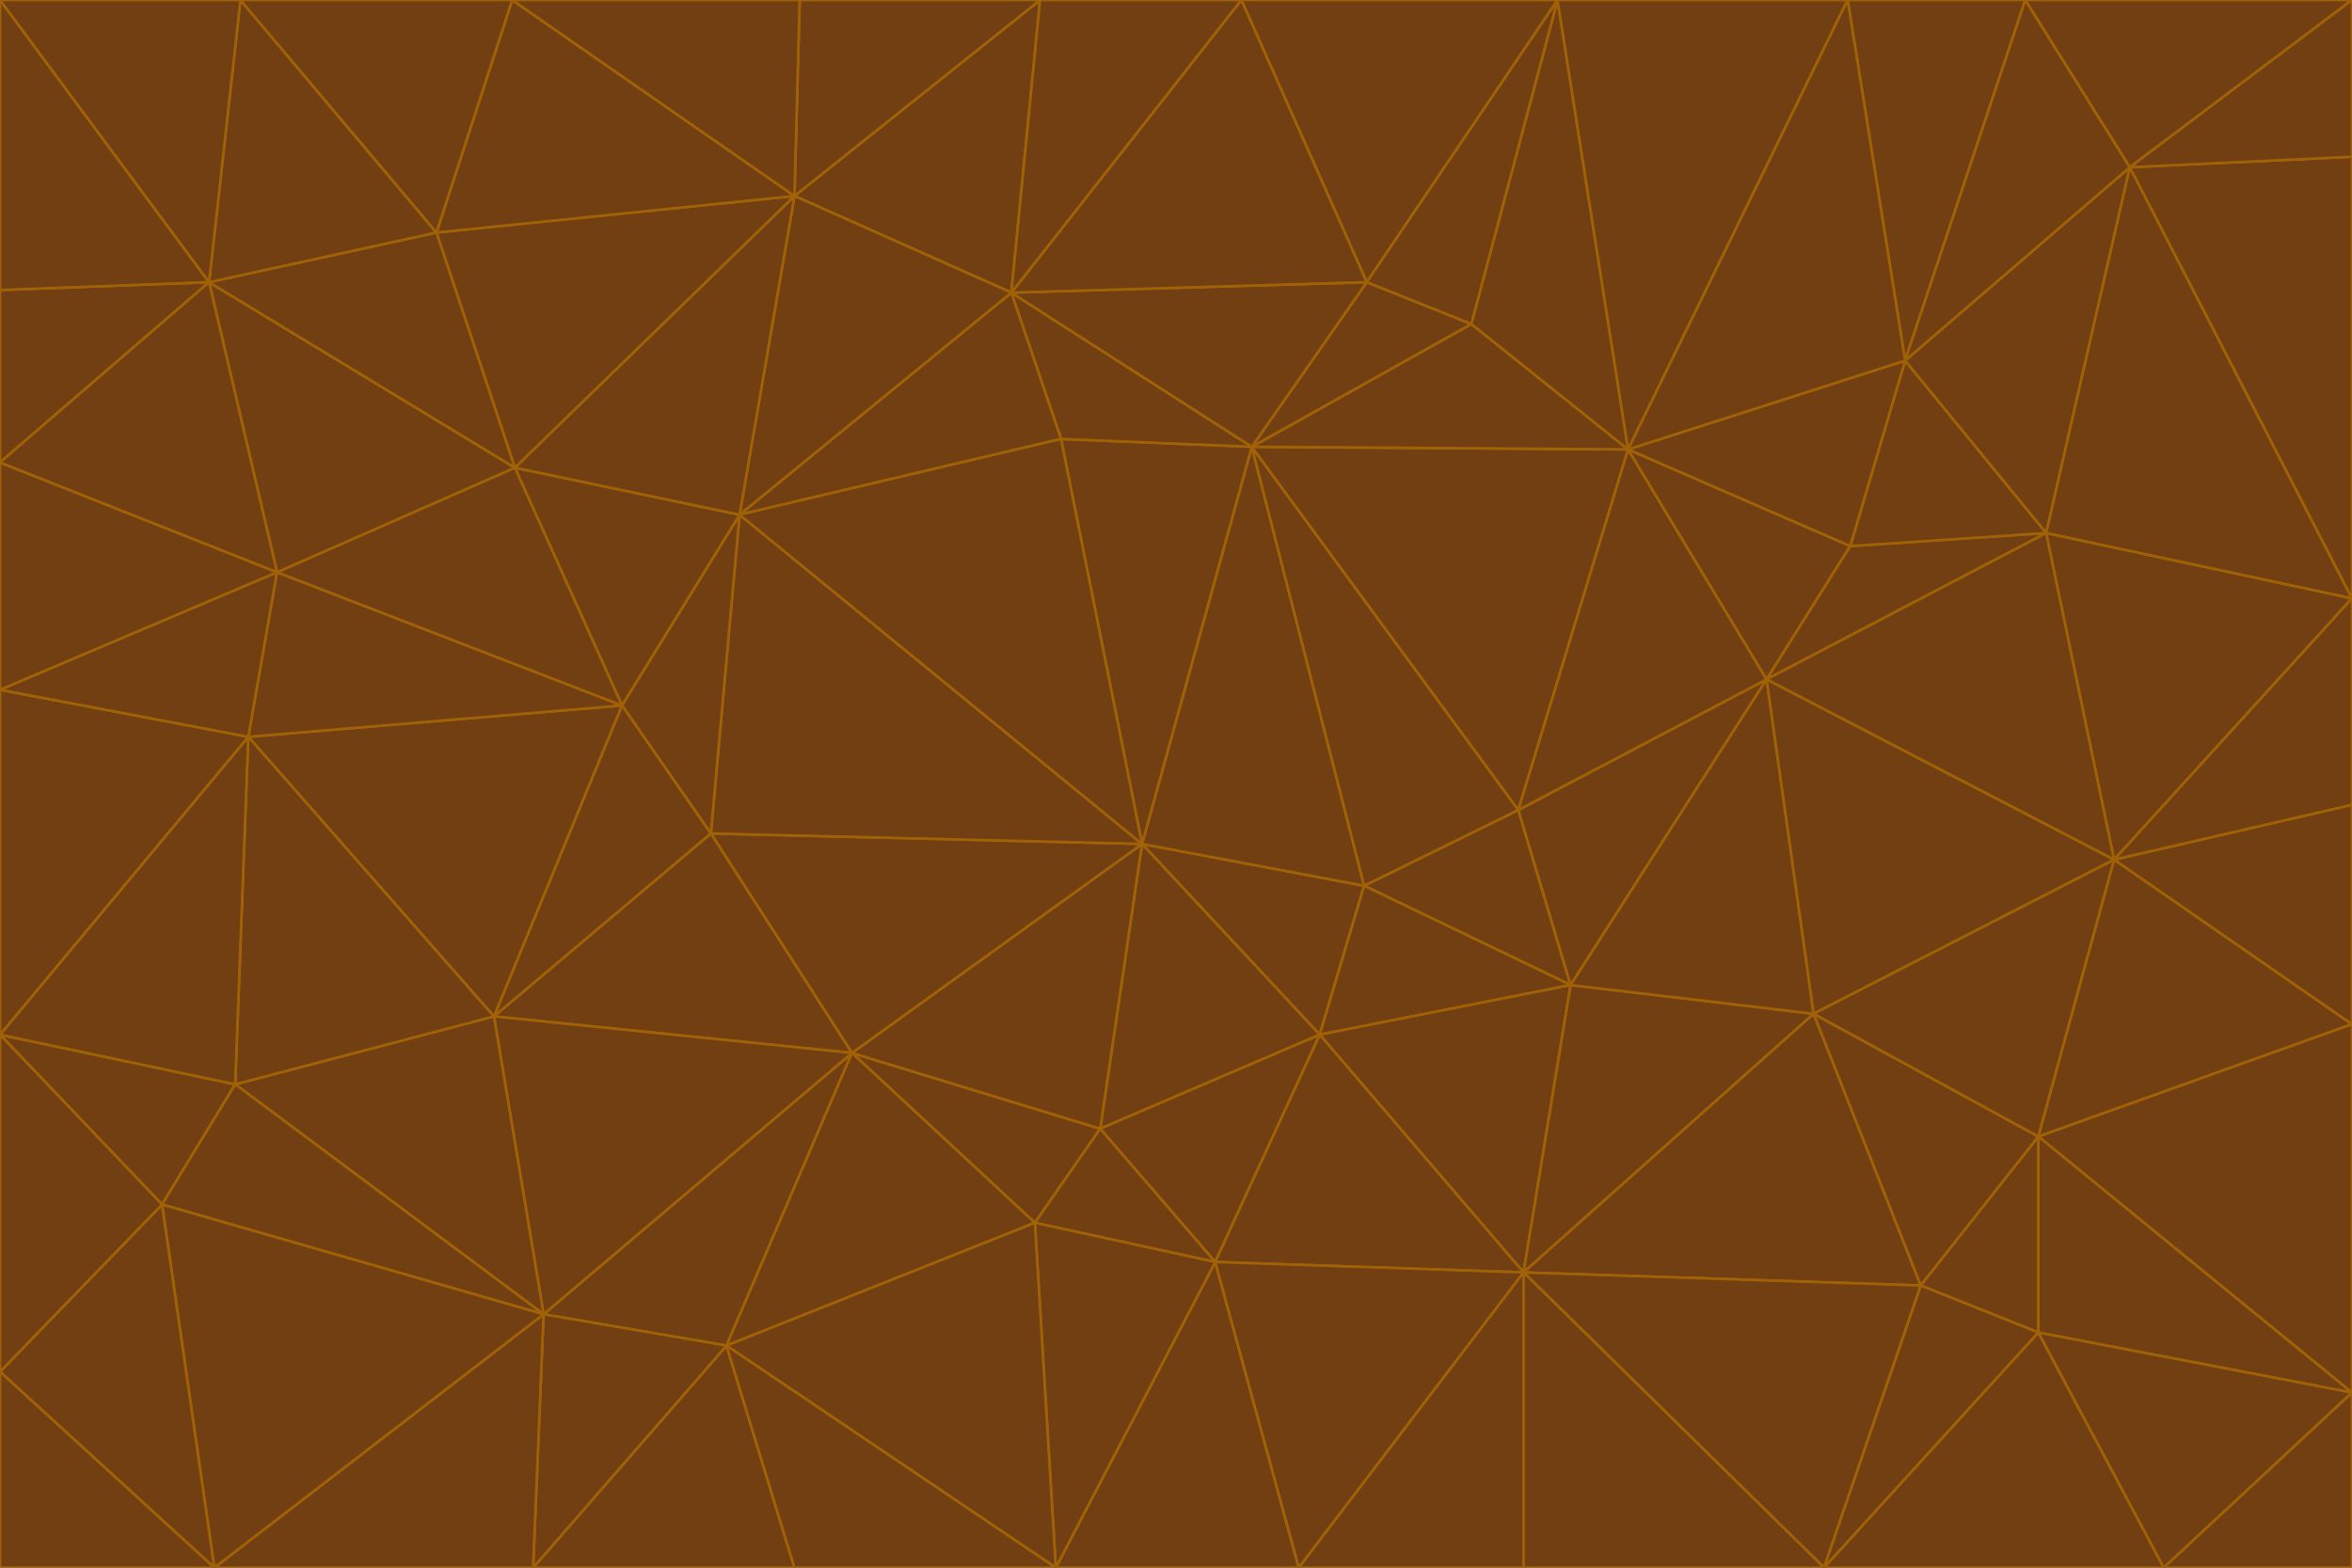 <svg id="visual" viewBox="0 0 900 600" width="900" height="600" xmlns="http://www.w3.org/2000/svg" xmlns:xlink="http://www.w3.org/1999/xlink" version="1.1"><g stroke-width="1" stroke-linejoin="bevel"><path d="M437 323L505 396L522 339Z" fill="#713f12" stroke="#a16207"></path><path d="M437 323L421 432L505 396Z" fill="#713f12" stroke="#a16207"></path><path d="M601 377L581 310L522 339Z" fill="#713f12" stroke="#a16207"></path><path d="M522 339L479 171L437 323Z" fill="#713f12" stroke="#a16207"></path><path d="M421 432L465 483L505 396Z" fill="#713f12" stroke="#a16207"></path><path d="M505 396L601 377L522 339Z" fill="#713f12" stroke="#a16207"></path><path d="M583 487L601 377L505 396Z" fill="#713f12" stroke="#a16207"></path><path d="M326 403L396 468L421 432Z" fill="#713f12" stroke="#a16207"></path><path d="M421 432L396 468L465 483Z" fill="#713f12" stroke="#a16207"></path><path d="M437 323L326 403L421 432Z" fill="#713f12" stroke="#a16207"></path><path d="M465 483L583 487L505 396Z" fill="#713f12" stroke="#a16207"></path><path d="M581 310L479 171L522 339Z" fill="#713f12" stroke="#a16207"></path><path d="M437 323L272 319L326 403Z" fill="#713f12" stroke="#a16207"></path><path d="M479 171L406 168L437 323Z" fill="#713f12" stroke="#a16207"></path><path d="M283 197L272 319L437 323Z" fill="#713f12" stroke="#a16207"></path><path d="M583 487L694 388L601 377Z" fill="#713f12" stroke="#a16207"></path><path d="M601 377L676 260L581 310Z" fill="#713f12" stroke="#a16207"></path><path d="M581 310L623 172L479 171Z" fill="#713f12" stroke="#a16207"></path><path d="M694 388L676 260L601 377Z" fill="#713f12" stroke="#a16207"></path><path d="M676 260L623 172L581 310Z" fill="#713f12" stroke="#a16207"></path><path d="M479 171L387 112L406 168Z" fill="#713f12" stroke="#a16207"></path><path d="M404 600L497 600L465 483Z" fill="#713f12" stroke="#a16207"></path><path d="M465 483L497 600L583 487Z" fill="#713f12" stroke="#a16207"></path><path d="M583 487L735 492L694 388Z" fill="#713f12" stroke="#a16207"></path><path d="M404 600L465 483L396 468Z" fill="#713f12" stroke="#a16207"></path><path d="M623 172L563 124L479 171Z" fill="#713f12" stroke="#a16207"></path><path d="M387 112L283 197L406 168Z" fill="#713f12" stroke="#a16207"></path><path d="M406 168L283 197L437 323Z" fill="#713f12" stroke="#a16207"></path><path d="M283 197L238 270L272 319Z" fill="#713f12" stroke="#a16207"></path><path d="M208 503L278 515L326 403Z" fill="#713f12" stroke="#a16207"></path><path d="M563 124L523 108L479 171Z" fill="#713f12" stroke="#a16207"></path><path d="M189 389L326 403L272 319Z" fill="#713f12" stroke="#a16207"></path><path d="M326 403L278 515L396 468Z" fill="#713f12" stroke="#a16207"></path><path d="M278 515L404 600L396 468Z" fill="#713f12" stroke="#a16207"></path><path d="M523 108L387 112L479 171Z" fill="#713f12" stroke="#a16207"></path><path d="M497 600L583 600L583 487Z" fill="#713f12" stroke="#a16207"></path><path d="M676 260L708 209L623 172Z" fill="#713f12" stroke="#a16207"></path><path d="M623 172L596 0L563 124Z" fill="#713f12" stroke="#a16207"></path><path d="M783 204L708 209L676 260Z" fill="#713f12" stroke="#a16207"></path><path d="M238 270L189 389L272 319Z" fill="#713f12" stroke="#a16207"></path><path d="M698 600L735 492L583 487Z" fill="#713f12" stroke="#a16207"></path><path d="M694 388L809 329L676 260Z" fill="#713f12" stroke="#a16207"></path><path d="M204 600L304 600L278 515Z" fill="#713f12" stroke="#a16207"></path><path d="M278 515L304 600L404 600Z" fill="#713f12" stroke="#a16207"></path><path d="M189 389L208 503L326 403Z" fill="#713f12" stroke="#a16207"></path><path d="M735 492L780 435L694 388Z" fill="#713f12" stroke="#a16207"></path><path d="M398 0L304 75L387 112Z" fill="#713f12" stroke="#a16207"></path><path d="M387 112L304 75L283 197Z" fill="#713f12" stroke="#a16207"></path><path d="M283 197L197 179L238 270Z" fill="#713f12" stroke="#a16207"></path><path d="M238 270L95 282L189 389Z" fill="#713f12" stroke="#a16207"></path><path d="M304 75L197 179L283 197Z" fill="#713f12" stroke="#a16207"></path><path d="M583 600L698 600L583 487Z" fill="#713f12" stroke="#a16207"></path><path d="M735 492L780 510L780 435Z" fill="#713f12" stroke="#a16207"></path><path d="M783 204L729 138L708 209Z" fill="#713f12" stroke="#a16207"></path><path d="M708 209L729 138L623 172Z" fill="#713f12" stroke="#a16207"></path><path d="M596 0L475 0L523 108Z" fill="#713f12" stroke="#a16207"></path><path d="M523 108L475 0L387 112Z" fill="#713f12" stroke="#a16207"></path><path d="M780 435L809 329L694 388Z" fill="#713f12" stroke="#a16207"></path><path d="M698 600L780 510L735 492Z" fill="#713f12" stroke="#a16207"></path><path d="M780 435L900 392L809 329Z" fill="#713f12" stroke="#a16207"></path><path d="M809 329L783 204L676 260Z" fill="#713f12" stroke="#a16207"></path><path d="M596 0L523 108L563 124Z" fill="#713f12" stroke="#a16207"></path><path d="M475 0L398 0L387 112Z" fill="#713f12" stroke="#a16207"></path><path d="M208 503L204 600L278 515Z" fill="#713f12" stroke="#a16207"></path><path d="M82 600L204 600L208 503Z" fill="#713f12" stroke="#a16207"></path><path d="M707 0L596 0L623 172Z" fill="#713f12" stroke="#a16207"></path><path d="M106 219L95 282L238 270Z" fill="#713f12" stroke="#a16207"></path><path d="M189 389L90 415L208 503Z" fill="#713f12" stroke="#a16207"></path><path d="M95 282L90 415L189 389Z" fill="#713f12" stroke="#a16207"></path><path d="M197 179L106 219L238 270Z" fill="#713f12" stroke="#a16207"></path><path d="M80 108L106 219L197 179Z" fill="#713f12" stroke="#a16207"></path><path d="M167 89L197 179L304 75Z" fill="#713f12" stroke="#a16207"></path><path d="M398 0L306 0L304 75Z" fill="#713f12" stroke="#a16207"></path><path d="M196 0L167 89L304 75Z" fill="#713f12" stroke="#a16207"></path><path d="M775 0L707 0L729 138Z" fill="#713f12" stroke="#a16207"></path><path d="M729 138L707 0L623 172Z" fill="#713f12" stroke="#a16207"></path><path d="M0 396L62 461L90 415Z" fill="#713f12" stroke="#a16207"></path><path d="M90 415L62 461L208 503Z" fill="#713f12" stroke="#a16207"></path><path d="M0 396L90 415L95 282Z" fill="#713f12" stroke="#a16207"></path><path d="M900 533L900 392L780 435Z" fill="#713f12" stroke="#a16207"></path><path d="M809 329L900 229L783 204Z" fill="#713f12" stroke="#a16207"></path><path d="M783 204L815 64L729 138Z" fill="#713f12" stroke="#a16207"></path><path d="M900 533L780 435L780 510Z" fill="#713f12" stroke="#a16207"></path><path d="M900 392L900 308L809 329Z" fill="#713f12" stroke="#a16207"></path><path d="M698 600L828 600L780 510Z" fill="#713f12" stroke="#a16207"></path><path d="M900 308L900 229L809 329Z" fill="#713f12" stroke="#a16207"></path><path d="M900 229L815 64L783 204Z" fill="#713f12" stroke="#a16207"></path><path d="M306 0L196 0L304 75Z" fill="#713f12" stroke="#a16207"></path><path d="M167 89L80 108L197 179Z" fill="#713f12" stroke="#a16207"></path><path d="M828 600L900 533L780 510Z" fill="#713f12" stroke="#a16207"></path><path d="M62 461L82 600L208 503Z" fill="#713f12" stroke="#a16207"></path><path d="M815 64L775 0L729 138Z" fill="#713f12" stroke="#a16207"></path><path d="M92 0L80 108L167 89Z" fill="#713f12" stroke="#a16207"></path><path d="M0 264L0 396L95 282Z" fill="#713f12" stroke="#a16207"></path><path d="M0 264L95 282L106 219Z" fill="#713f12" stroke="#a16207"></path><path d="M62 461L0 525L82 600Z" fill="#713f12" stroke="#a16207"></path><path d="M0 177L0 264L106 219Z" fill="#713f12" stroke="#a16207"></path><path d="M828 600L900 600L900 533Z" fill="#713f12" stroke="#a16207"></path><path d="M0 396L0 525L62 461Z" fill="#713f12" stroke="#a16207"></path><path d="M0 111L0 177L80 108Z" fill="#713f12" stroke="#a16207"></path><path d="M80 108L0 177L106 219Z" fill="#713f12" stroke="#a16207"></path><path d="M900 229L900 60L815 64Z" fill="#713f12" stroke="#a16207"></path><path d="M815 64L900 0L775 0Z" fill="#713f12" stroke="#a16207"></path><path d="M196 0L92 0L167 89Z" fill="#713f12" stroke="#a16207"></path><path d="M0 525L0 600L82 600Z" fill="#713f12" stroke="#a16207"></path><path d="M0 0L0 111L80 108Z" fill="#713f12" stroke="#a16207"></path><path d="M900 60L900 0L815 64Z" fill="#713f12" stroke="#a16207"></path><path d="M92 0L0 0L80 108Z" fill="#713f12" stroke="#a16207"></path></g></svg>